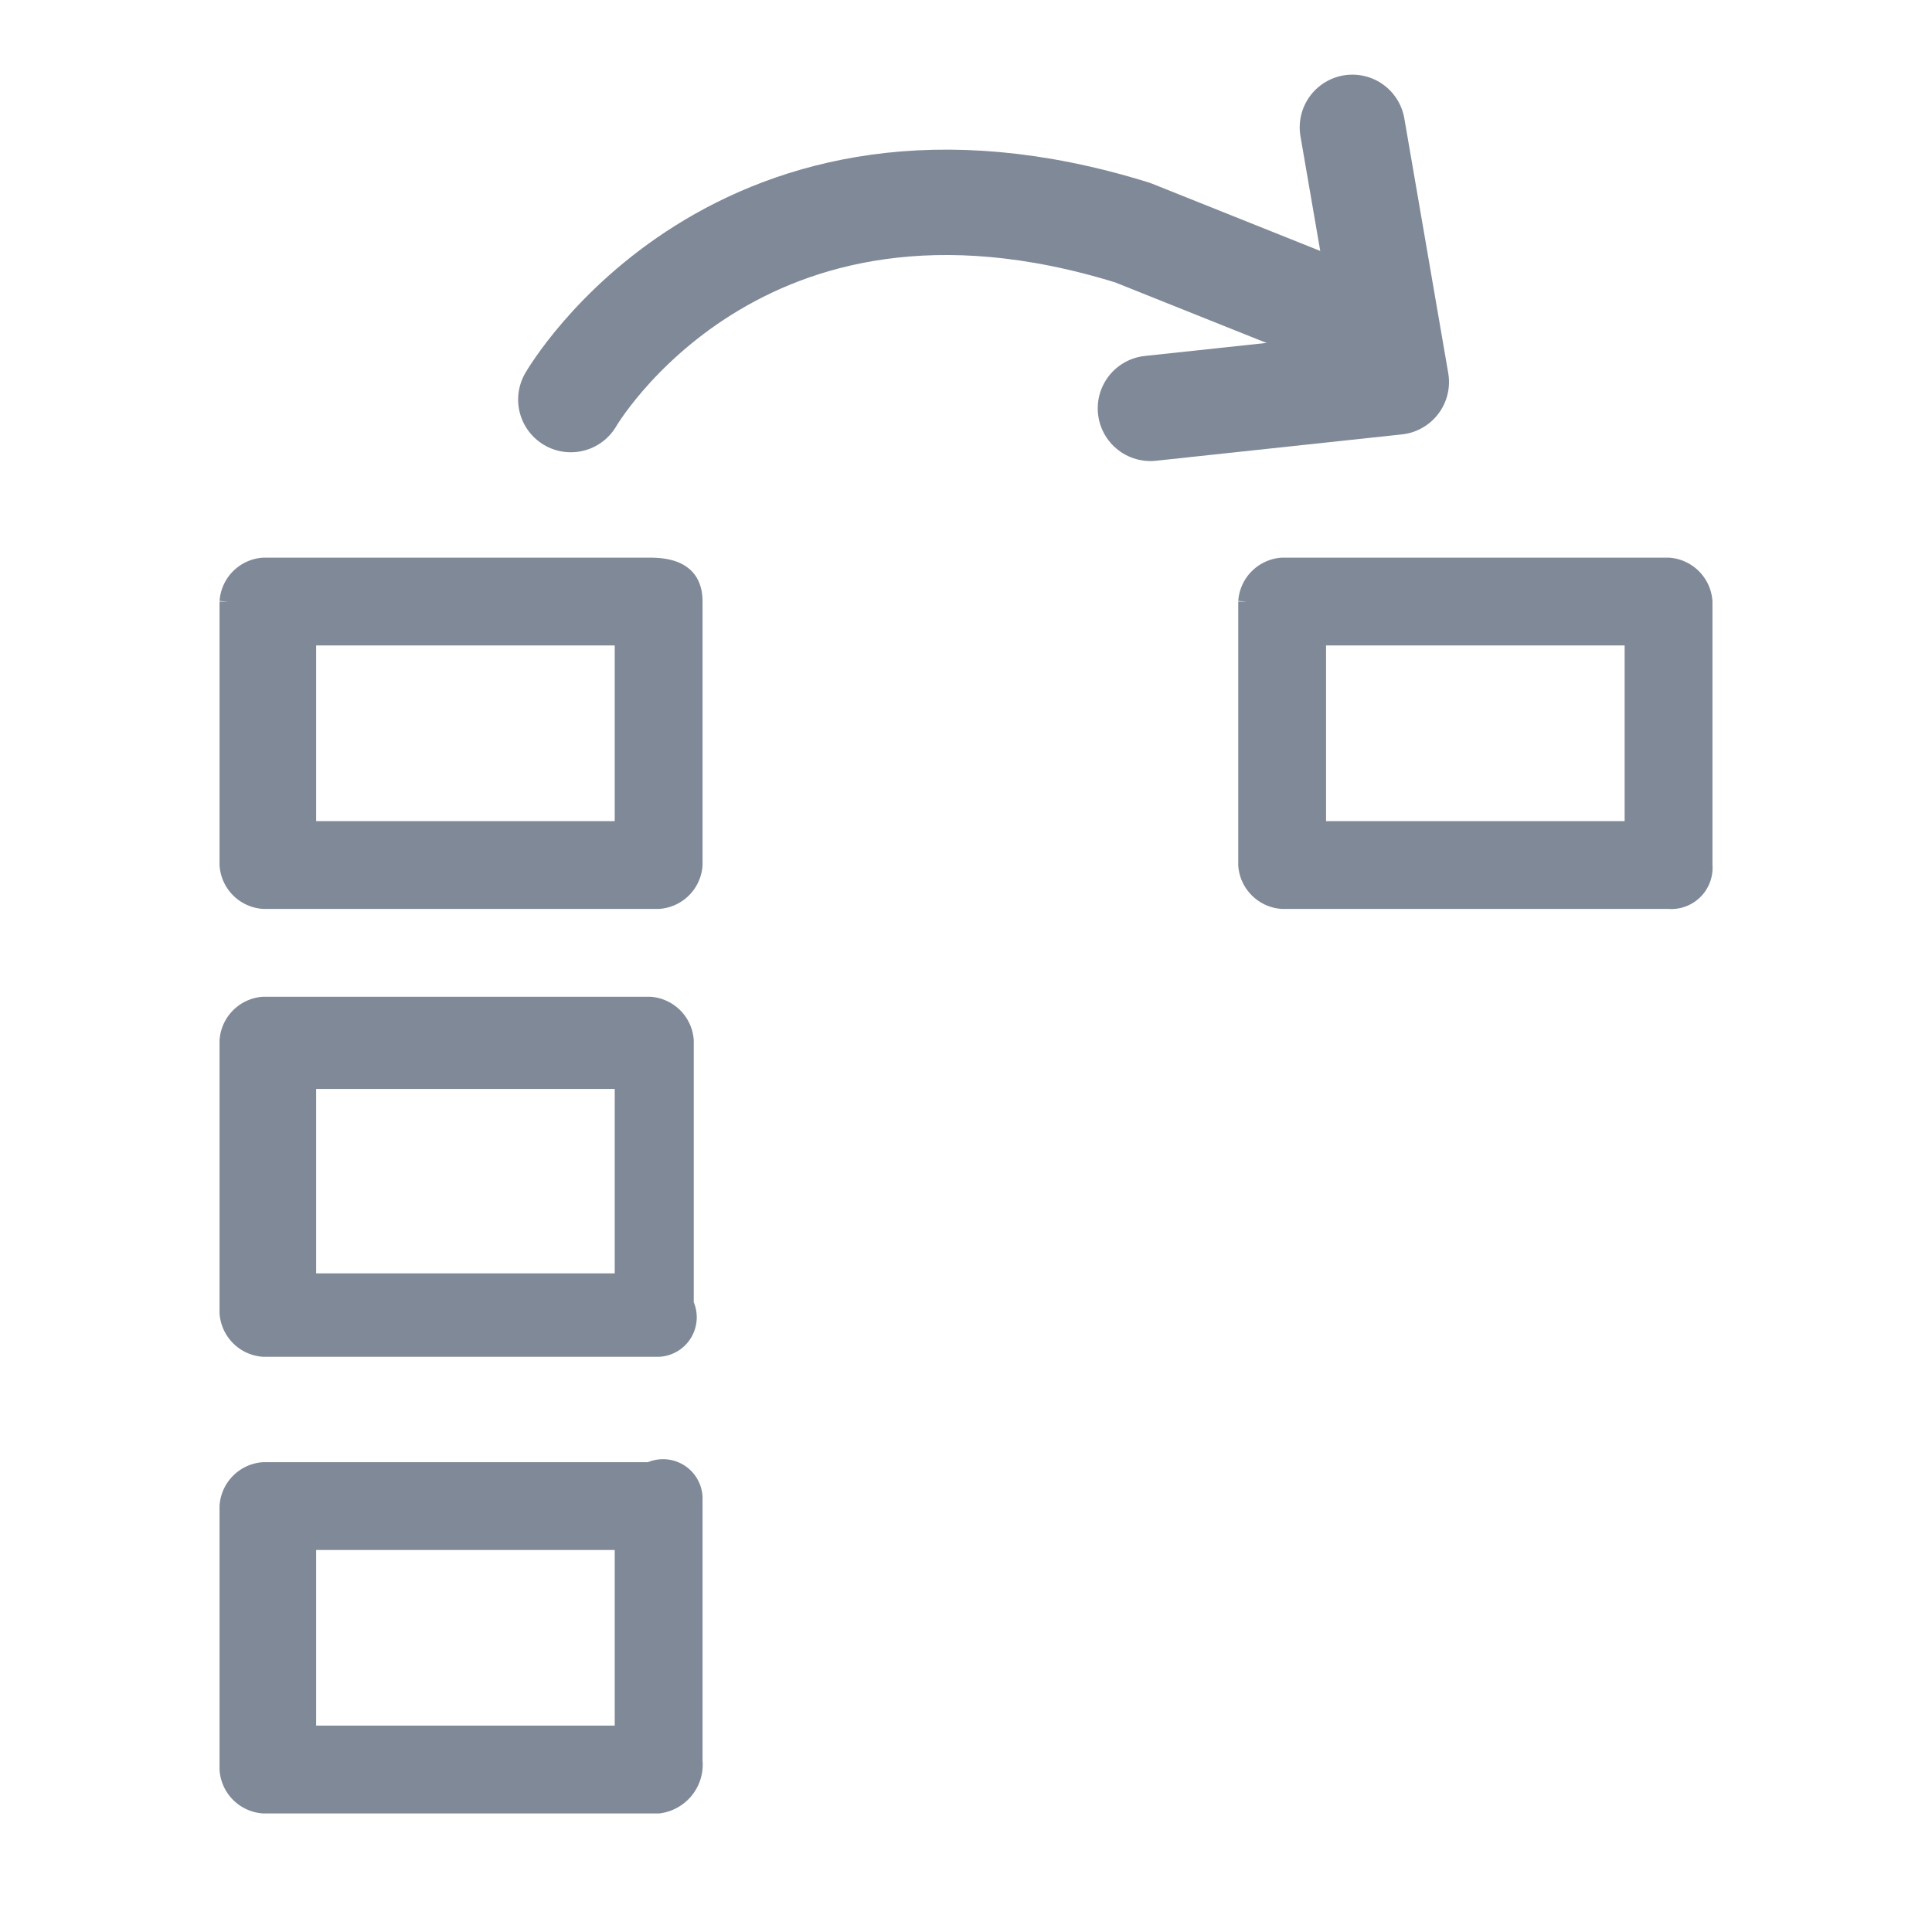 <svg id="Layer_1" data-name="Layer 1" xmlns="http://www.w3.org/2000/svg" viewBox="0 0 22 22"><defs><style>.cls-1{fill:none;stroke-linecap:round;stroke-linejoin:round;stroke-width:1.2px;}.cls-1,.cls-2{stroke:#808998;}.cls-2{fill:#808998;stroke-miterlimit:10;stroke-width:0.2px;}</style></defs><title>OneDtoScalar</title><path class="cls-1" d="M6.5,4.55s1.9-3.3,6.4-1.9l2.5,1"/><polyline class="cls-1" points="15.4 1.45 15.9 4.35 13.1 4.65"/><path class="cls-2" d="M7.5,10.05H3a.22.22,0,0,1-.2-.2v-3a.22.22,0,0,1,.2-.2H7.4a.22.22,0,0,1,.2.2v3C7.7,10,7.6,10.05,7.5,10.05Zm-4.2-.4h4V7.05h-4Z"/><path class="cls-2" d="M7.5,10.25H3a.43.43,0,0,1-.4-.4v-3a.43.43,0,0,1,.4-.4H7.4c.3,0,.5.1.5.4v3A.43.43,0,0,1,7.5,10.25ZM3,6.75v3.1H7.5v-3Zm4.5,3.1H3.1v-3H7.5Zm-4-.4H7.1V7.25H3.5Z"/><path class="cls-2" d="M7.5,15.25H3a.22.22,0,0,1-.2-.2V12a.22.22,0,0,1,.2-.2H7.4a.22.22,0,0,1,.2.2v3A.19.19,0,0,1,7.5,15.25Zm-4.2-.5h4v-2.6h-4Z"/><path class="cls-2" d="M7.5,15.35H3a.43.43,0,0,1-.4-.4v-3.1a.43.43,0,0,1,.4-.4H7.4a.43.43,0,0,1,.4.4v3A.35.35,0,0,1,7.5,15.35ZM3,12v3.1H7.5v-3Zm4.5,3H3.1V12H7.5Zm-4-.4H7.1v-2.3H3.5Z"/><path class="cls-2" d="M7.5,20.35H3a.22.22,0,0,1-.2-.2v-3c0-.2.1-.3.2-.3H7.4a.22.22,0,0,1,.2.2v3C7.7,20.25,7.6,20.35,7.5,20.35Zm-4.2-.5h4v-2.6h-4Z"/><path class="cls-2" d="M7.5,20.55H3a.43.43,0,0,1-.4-.4v-3a.43.43,0,0,1,.4-.4H7.4a.35.35,0,0,1,.5.3v3A.46.46,0,0,1,7.5,20.55ZM3,17.05v3.1H7.5v-3Zm4.5,3H3.1v-3H7.5Zm-4-.3H7.1v-2.2H3.5Z"/><path class="cls-2" d="M19,10.05H14.6a.22.22,0,0,1-.2-.2v-3a.22.22,0,0,1,.2-.2H19a.22.22,0,0,1,.2.2v3C19.3,10,19.1,10.05,19,10.05Zm-4.2-.4h4V7.05h-4Z"/><path class="cls-2" d="M19,10.25H14.6a.43.43,0,0,1-.4-.4v-3a.43.43,0,0,1,.4-.4H19a.43.43,0,0,1,.4.4v3A.37.37,0,0,1,19,10.25Zm-4.4-3.5v3.1h4.5v-3ZM19,9.85H14.6v-3H19Zm-4-.4h3.6V7.25H15Z"/></svg>